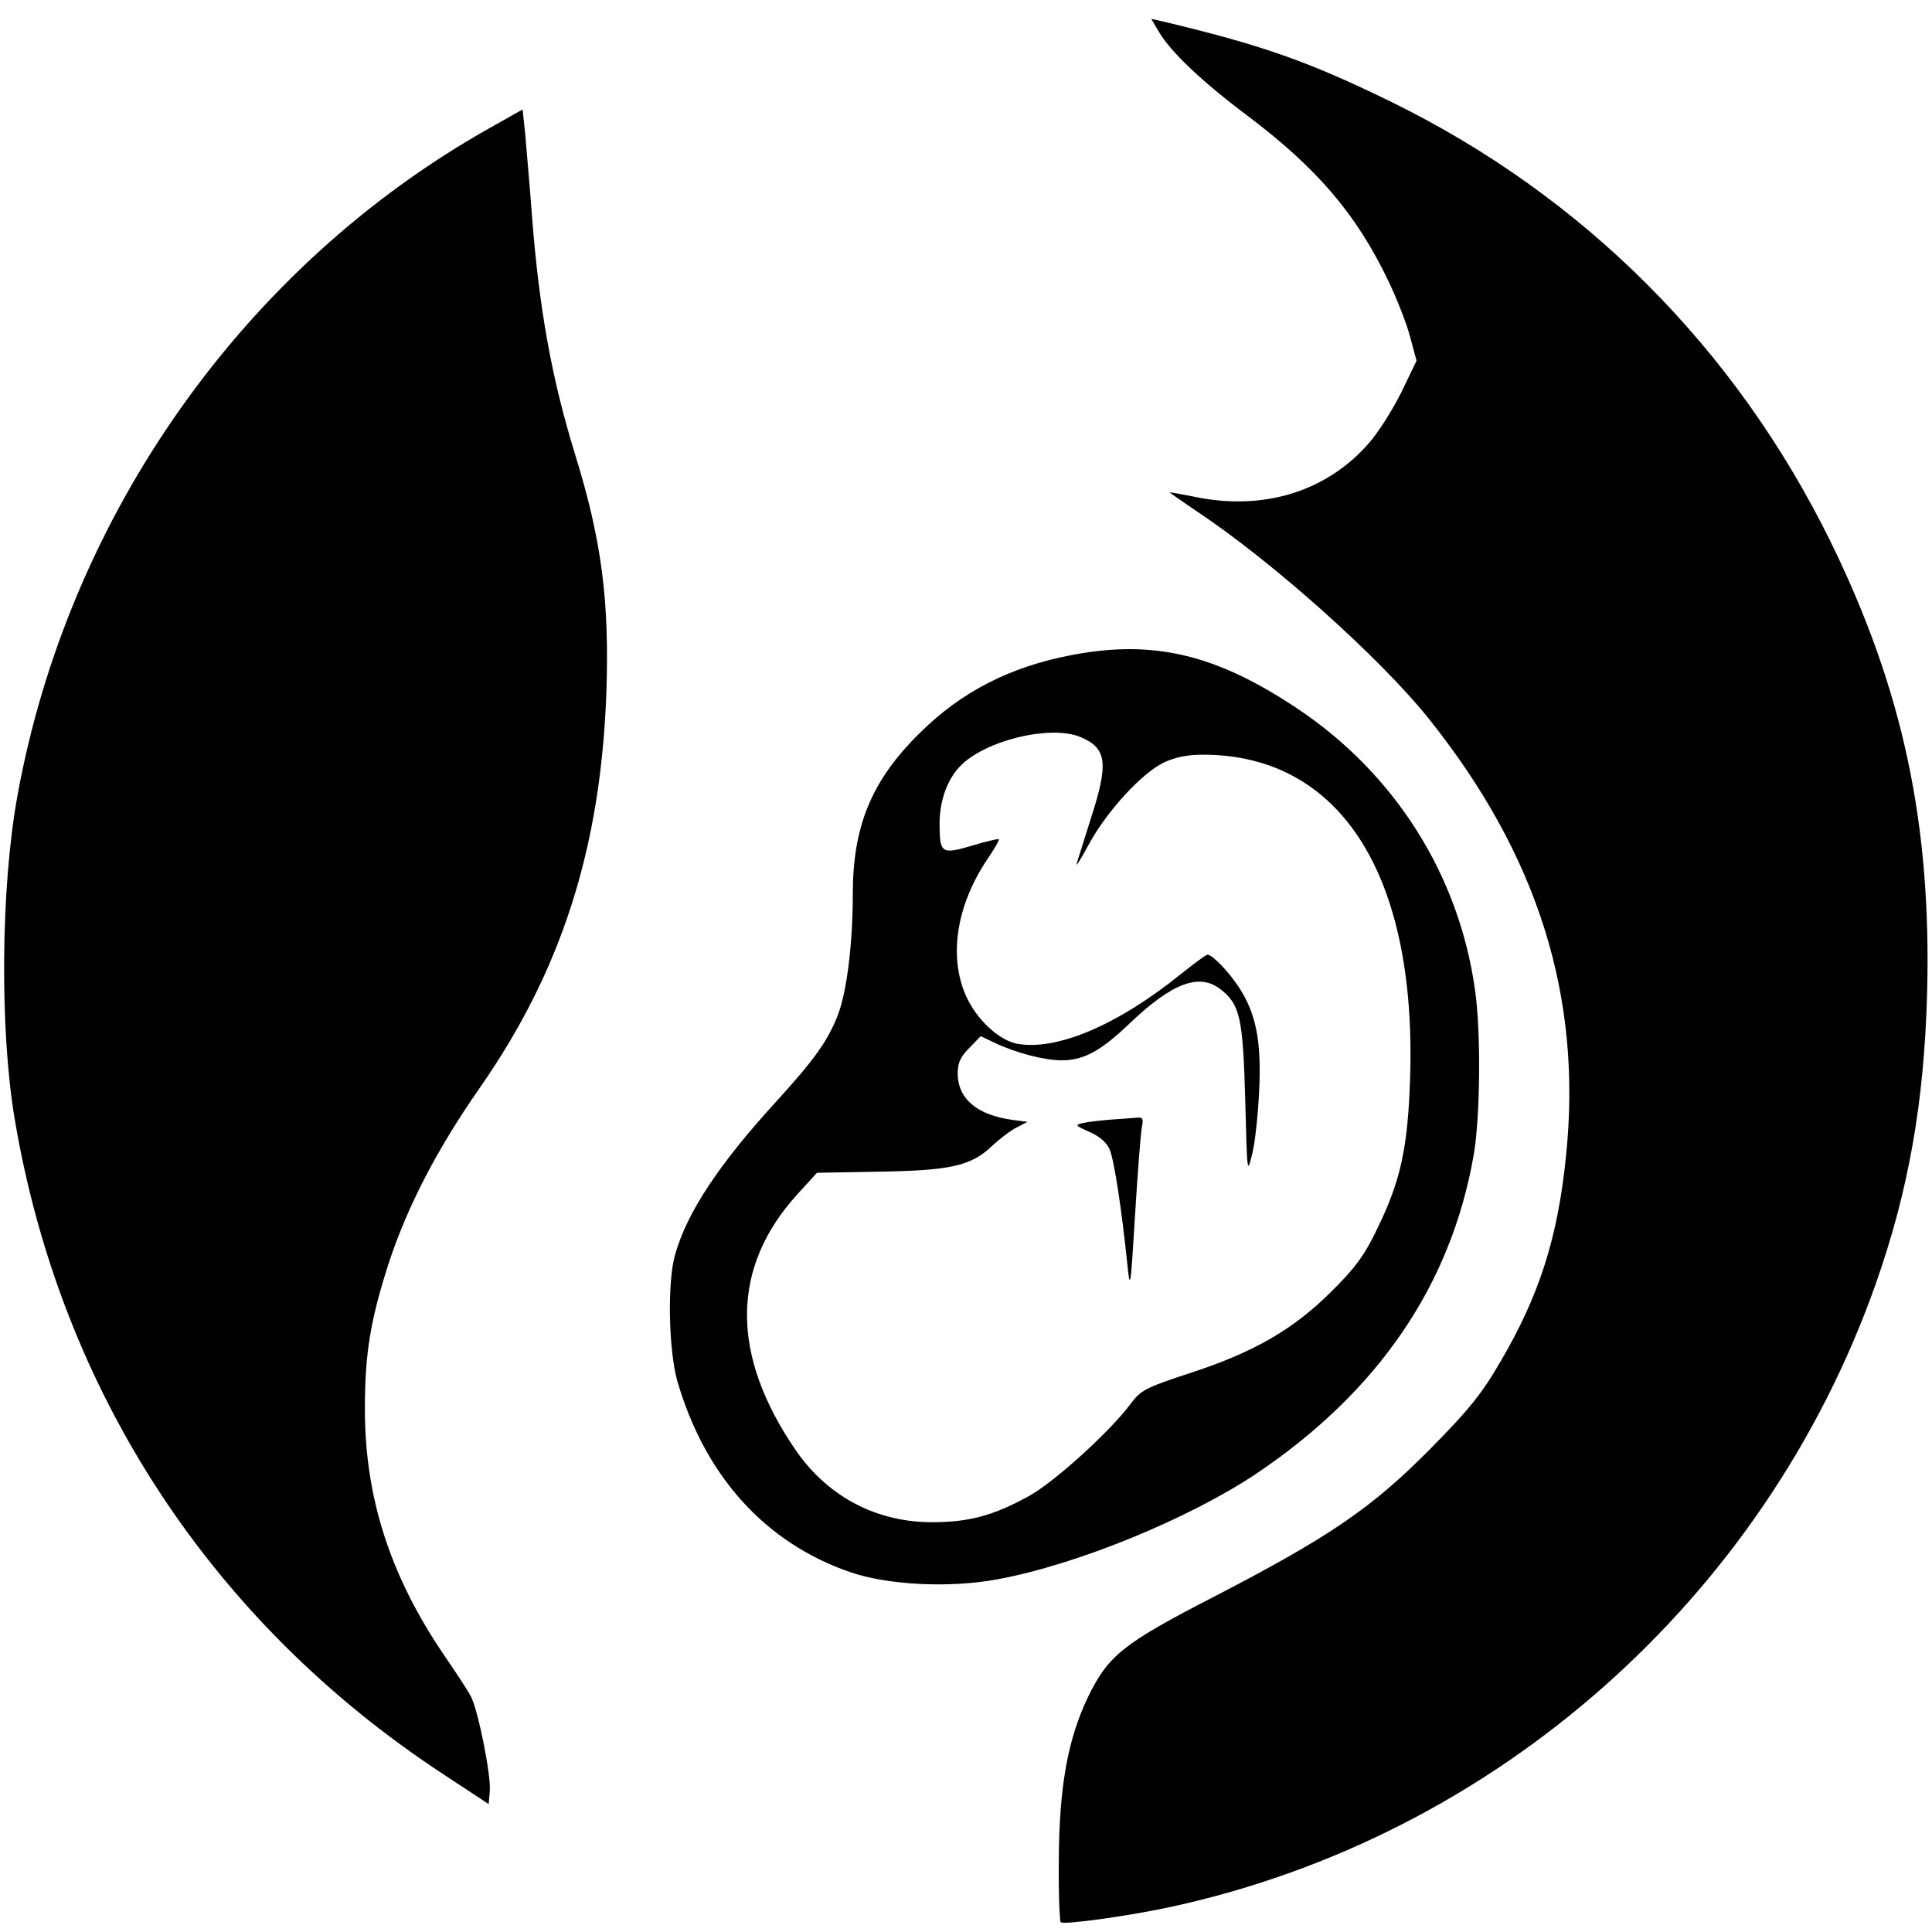 <?xml version="1.0" standalone="no"?>
<!DOCTYPE svg PUBLIC "-//W3C//DTD SVG 20010904//EN"
 "http://www.w3.org/TR/2001/REC-SVG-20010904/DTD/svg10.dtd">
<svg version="1.0" xmlns="http://www.w3.org/2000/svg"
 width="512pt" height="512pt" viewBox="0 0 512 512"
 preserveAspectRatio="xMidYMid meet">

<g transform="translate(0,512) scale(0.1,-0.1)"
fill="#000000" stroke="none">
<path d="M3071 5036 c31 -53 114 -132 234 -222 186 -140 290 -262 375 -440 22
-46 48 -112 57 -147 l17 -63 -41 -85 c-23 -46 -61 -106 -85 -133 -113 -130
-282 -181 -465 -142 -35 7 -63 12 -63 11 0 -1 32 -23 70 -49 201 -133 487
-389 616 -550 290 -363 408 -738 364 -1161 -22 -216 -71 -369 -174 -544 -49
-85 -85 -129 -186 -231 -154 -156 -267 -233 -570 -390 -245 -126 -283 -157
-337 -268 -53 -111 -76 -236 -77 -429 -1 -88 2 -164 5 -167 7 -8 190 18 294
41 859 187 1570 816 1865 1648 88 249 129 483 137 771 12 450 -64 807 -256
1199 -252 512 -654 915 -1164 1165 -221 108 -344 151 -609 214 l-27 6 20 -34z"/>
<path d="M1300 4782 c-651 -365 -1119 -1026 -1254 -1772 -44 -243 -47 -619 -7
-856 122 -723 523 -1334 1136 -1736 l120 -79 3 34 c4 41 -31 215 -50 251 -7
14 -39 63 -70 108 -144 211 -212 421 -211 658 0 143 15 233 63 382 50 152 128
302 240 463 218 312 322 637 337 1050 8 242 -12 402 -83 631 -62 201 -95 385
-114 629 -6 83 -15 180 -18 218 l-7 67 -85 -48z"/>
<path d="M2845 3385 c-167 -31 -298 -98 -410 -210 -126 -125 -175 -245 -175
-425 0 -131 -16 -260 -40 -321 -27 -69 -63 -118 -160 -225 -154 -168 -239
-296 -271 -409 -21 -74 -17 -254 6 -335 73 -251 232 -428 457 -506 101 -35
267 -43 393 -19 211 39 507 161 685 280 322 217 515 499 575 842 18 100 20
328 4 439 -42 304 -212 574 -472 747 -213 142 -378 182 -592 142z m18 -218
c71 -30 76 -69 26 -222 -17 -55 -34 -107 -36 -115 -2 -8 13 16 34 55 47 86
140 187 197 214 29 14 62 21 104 21 363 0 566 -317 549 -855 -6 -188 -25 -275
-89 -405 -32 -67 -58 -102 -122 -165 -101 -100 -206 -160 -376 -215 -115 -38
-127 -44 -155 -82 -54 -72 -199 -204 -267 -242 -94 -52 -159 -70 -258 -70
-147 0 -275 67 -360 189 -175 254 -174 486 4 681 l51 56 165 3 c189 3 243 15
299 68 20 19 49 41 65 49 l29 15 -39 5 c-95 13 -146 56 -146 124 0 28 8 44 31
67 l30 31 38 -18 c52 -25 130 -46 176 -46 59 0 104 24 184 101 111 105 182
131 238 87 51 -40 59 -75 65 -293 5 -194 5 -198 18 -145 8 30 16 107 19 171 6
129 -8 203 -54 273 -26 40 -70 86 -83 86 -4 0 -35 -23 -70 -51 -170 -137 -330
-204 -435 -185 -49 10 -108 65 -136 129 -45 104 -24 238 57 359 19 28 33 52
31 54 -1 2 -34 -6 -71 -17 -81 -24 -86 -21 -86 59 0 59 20 115 53 150 64 69
240 112 320 79z"/>
<path d="M2945 2153 c-27 -2 -61 -6 -75 -9 -22 -5 -21 -7 18 -24 27 -12 46
-29 53 -47 12 -29 32 -162 46 -298 8 -78 9 -74 21 125 7 113 15 217 18 233 5
22 2 27 -13 25 -10 -1 -40 -3 -68 -5z"/>
</g>
</svg>
